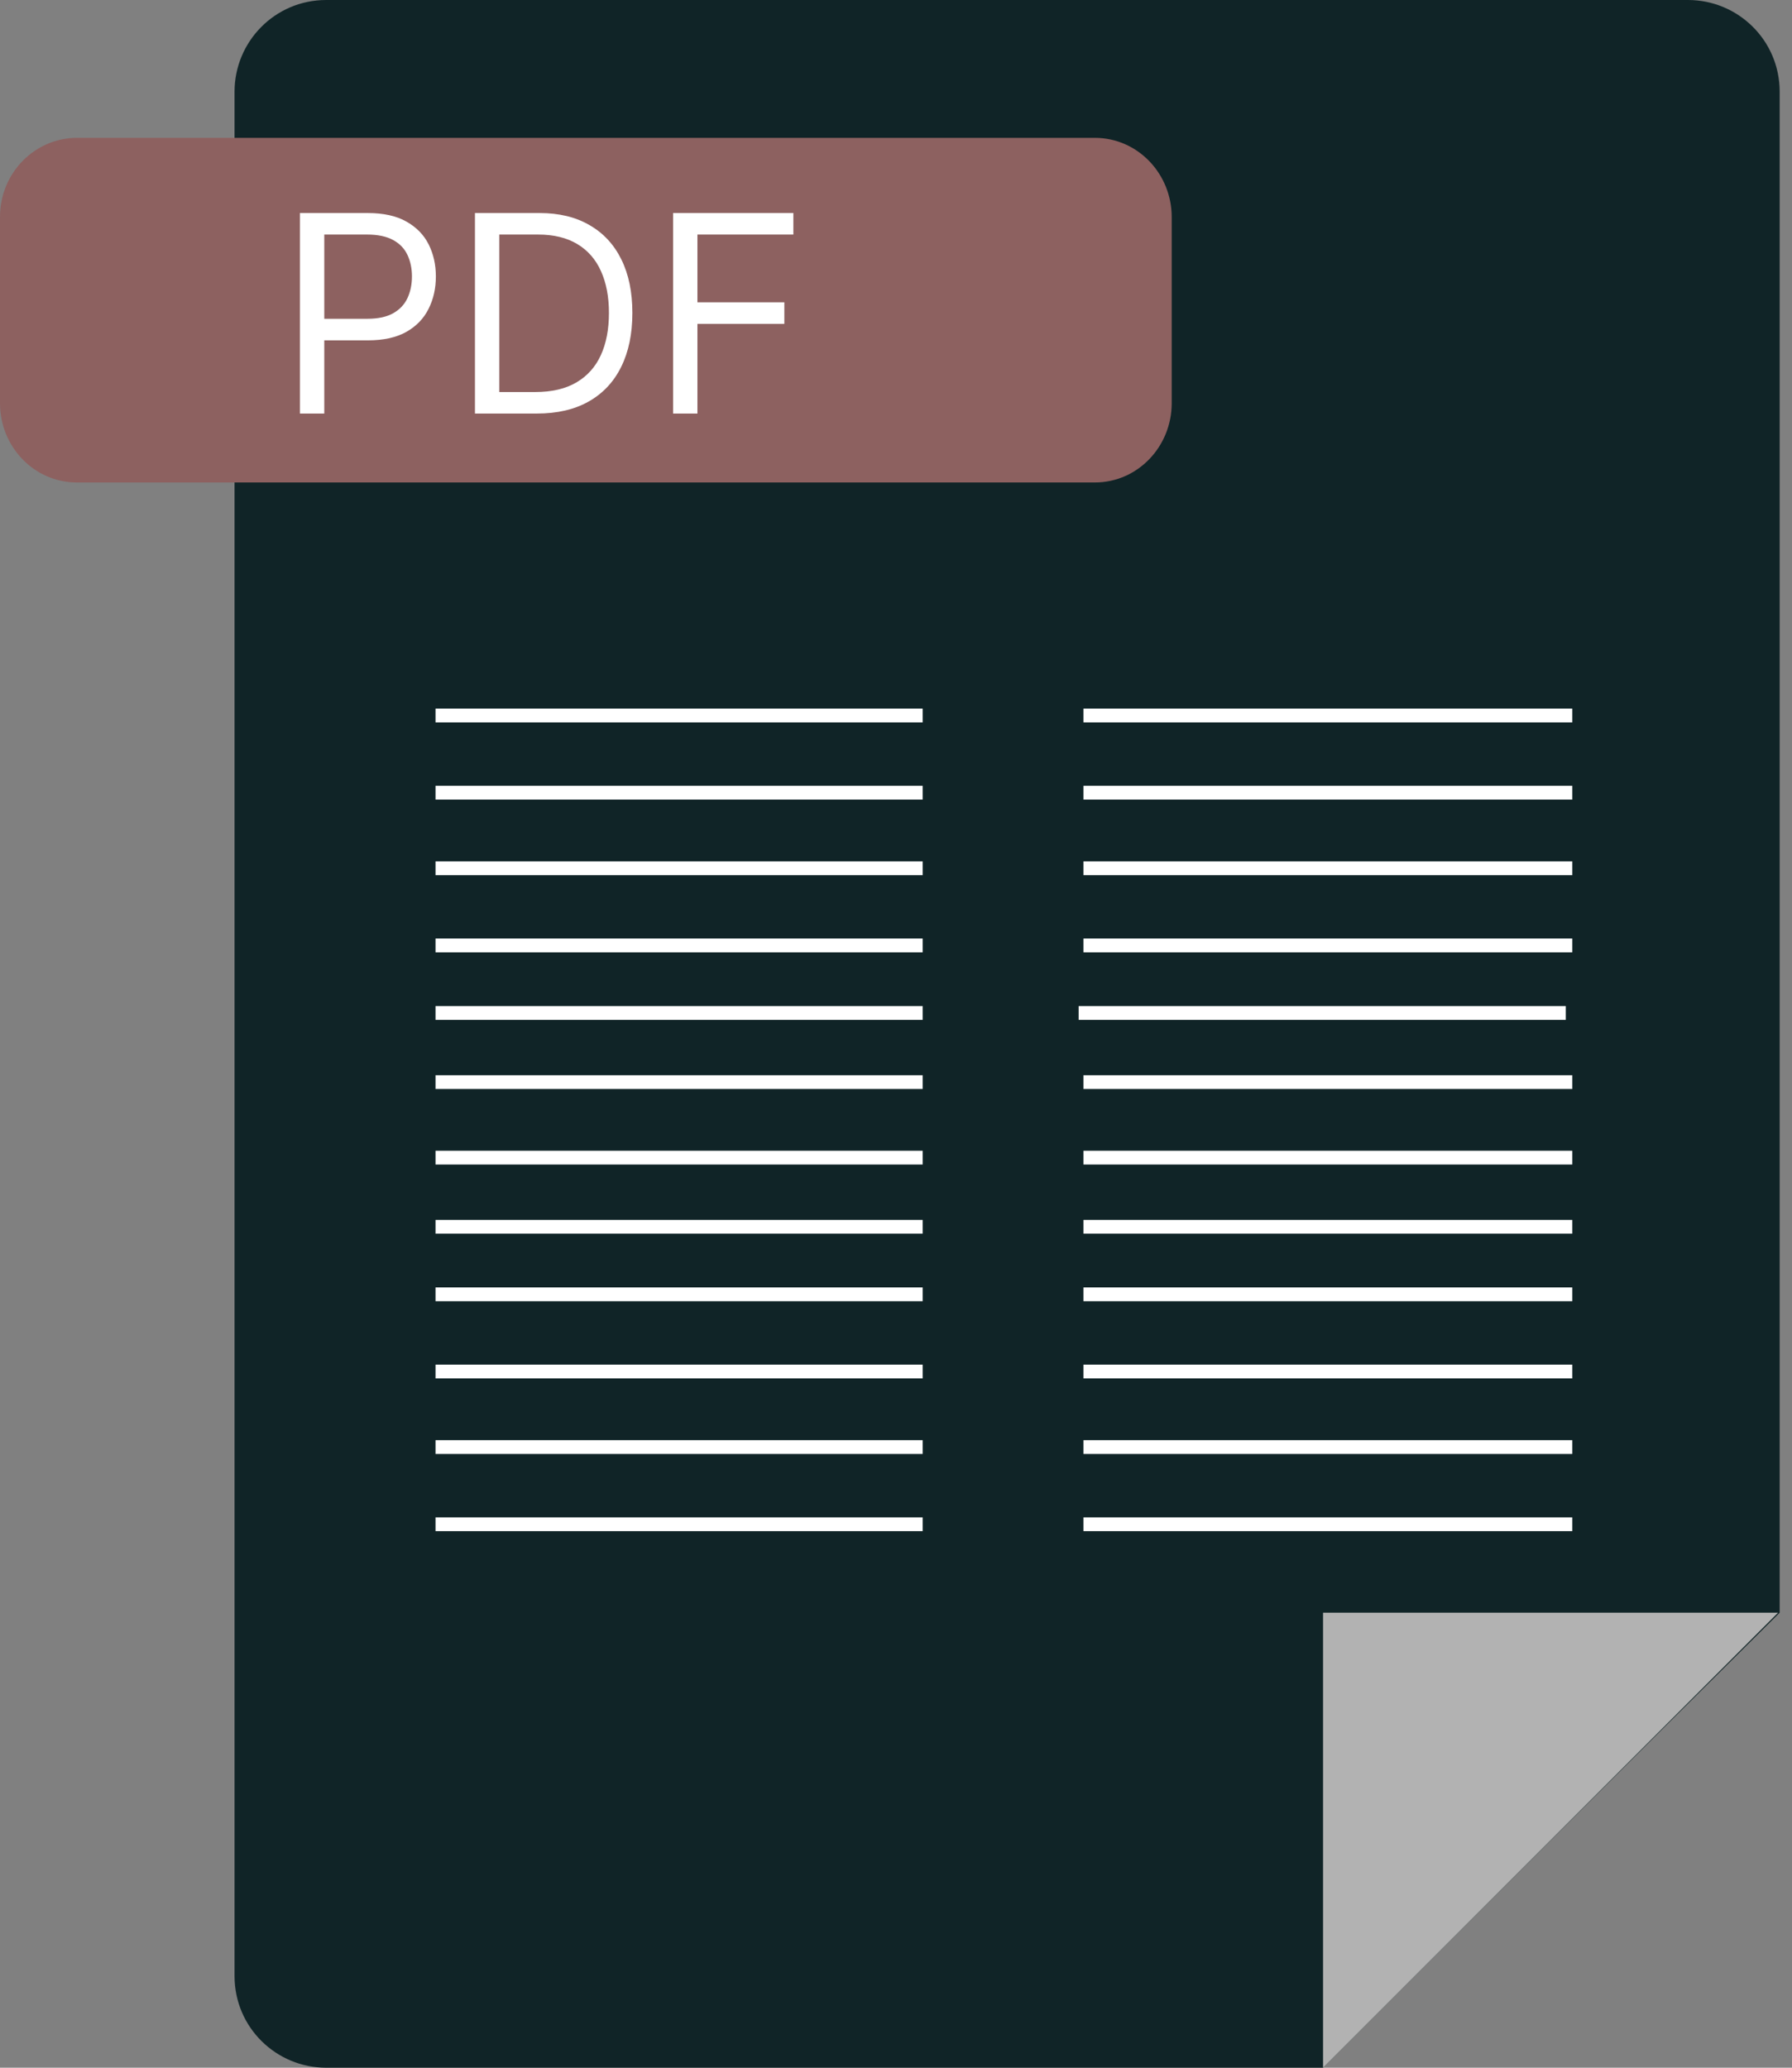 <svg width="26" height="30" viewBox="0 0 26 30" fill="none" xmlns="http://www.w3.org/2000/svg">
<rect x="0" y="0" width="26" height="30" fill="#808080" stroke="none"/>
<path d="M19.196 30H4.733C4.009 30 3.403 29.417 3.403 28.67V1.33C3.403 0.607 3.986 0 4.733 0H24.491C25.215 0 25.821 0.583 25.821 1.33V23.398C23.208 25.988 21.762 27.434 19.196 30Z" fill="#102427"/>
<path d="M25.798 23.398H19.196V30C21.762 27.434 23.208 25.988 25.798 23.398Z" fill="#B2B2B2"/>
<path d="M6.319 10.381H13.387" stroke="white" stroke-width="0.2" stroke-miterlimit="10"/>
<path d="M15.72 10.381H22.812" stroke="white" stroke-width="0.2" stroke-miterlimit="10"/>
<path d="M6.319 11.501H13.387" stroke="white" stroke-width="0.2" stroke-miterlimit="10"/>
<path d="M6.319 12.597H13.387" stroke="white" stroke-width="0.2" stroke-miterlimit="10"/>
<path d="M6.319 13.717H13.387" stroke="white" stroke-width="0.2" stroke-miterlimit="10"/>
<path d="M6.319 14.697H13.387" stroke="white" stroke-width="0.2" stroke-miterlimit="10"/>
<path d="M6.319 15.7H13.387" stroke="white" stroke-width="0.2" stroke-miterlimit="10"/>
<path d="M6.319 16.796H13.387" stroke="white" stroke-width="0.2" stroke-miterlimit="10"/>
<path d="M6.319 17.799H13.387" stroke="white" stroke-width="0.2" stroke-miterlimit="10"/>
<path d="M6.319 18.779H13.387" stroke="white" stroke-width="0.2" stroke-miterlimit="10"/>
<path d="M6.319 19.899H13.387" stroke="white" stroke-width="0.2" stroke-miterlimit="10"/>
<path d="M6.319 20.995H13.387" stroke="white" stroke-width="0.2" stroke-miterlimit="10"/>
<path d="M6.319 22.115H13.387" stroke="white" stroke-width="0.2" stroke-miterlimit="10"/>
<path d="M15.72 11.501H22.812" stroke="white" stroke-width="0.2" stroke-miterlimit="10"/>
<path d="M15.72 12.597H22.812" stroke="white" stroke-width="0.2" stroke-miterlimit="10"/>
<path d="M15.72 13.717H22.812" stroke="white" stroke-width="0.2" stroke-miterlimit="10"/>
<path d="M15.65 14.697H22.718" stroke="white" stroke-width="0.2" stroke-miterlimit="10"/>
<path d="M15.72 15.7H22.812" stroke="white" stroke-width="0.2" stroke-miterlimit="10"/>
<path d="M15.72 16.796H22.812" stroke="white" stroke-width="0.2" stroke-miterlimit="10"/>
<path d="M15.72 17.799H22.812" stroke="white" stroke-width="0.2" stroke-miterlimit="10"/>
<path d="M15.72 18.779H22.812" stroke="white" stroke-width="0.2" stroke-miterlimit="10"/>
<path d="M15.72 19.899H22.812" stroke="white" stroke-width="0.2" stroke-miterlimit="10"/>
<path d="M15.72 20.995H22.812" stroke="white" stroke-width="0.2" stroke-miterlimit="10"/>
<path d="M15.72 22.115H22.812" stroke="white" stroke-width="0.2" stroke-miterlimit="10"/>
<path d="M15.884 7H1.116C0.488 7 0 6.474 0 5.852V3.148C0 2.502 0.512 2 1.116 2H15.884C16.512 2 17 2.526 17 3.148V5.852C17 6.474 16.512 7 15.884 7Z" fill="#8D6160"/>
<path d="M4.352 6V3.091H5.335C5.563 3.091 5.75 3.132 5.895 3.214C6.041 3.296 6.149 3.406 6.219 3.545C6.289 3.685 6.324 3.84 6.324 4.011C6.324 4.183 6.289 4.339 6.219 4.479C6.15 4.619 6.043 4.731 5.898 4.814C5.753 4.896 5.567 4.938 5.341 4.938H4.636V4.625H5.33C5.486 4.625 5.611 4.598 5.706 4.544C5.801 4.49 5.869 4.417 5.912 4.325C5.955 4.232 5.977 4.128 5.977 4.011C5.977 3.895 5.955 3.791 5.912 3.699C5.869 3.607 5.8 3.535 5.705 3.483C5.609 3.43 5.482 3.403 5.324 3.403H4.705V6H4.352ZM7.789 6H6.891V3.091H7.829C8.111 3.091 8.353 3.149 8.553 3.266C8.754 3.381 8.908 3.547 9.015 3.764C9.122 3.98 9.175 4.239 9.175 4.54C9.175 4.843 9.121 5.104 9.013 5.322C8.906 5.54 8.748 5.708 8.542 5.825C8.335 5.942 8.085 6 7.789 6ZM7.244 5.688H7.766C8.007 5.688 8.206 5.641 8.364 5.548C8.522 5.455 8.64 5.323 8.718 5.152C8.796 4.981 8.835 4.777 8.835 4.54C8.835 4.305 8.796 4.103 8.719 3.933C8.643 3.763 8.528 3.632 8.376 3.541C8.223 3.449 8.033 3.403 7.806 3.403H7.244V5.688ZM9.766 6V3.091H11.511V3.403H10.119V4.386H11.38V4.699H10.119V6H9.766Z" fill="white"/>
</svg>
